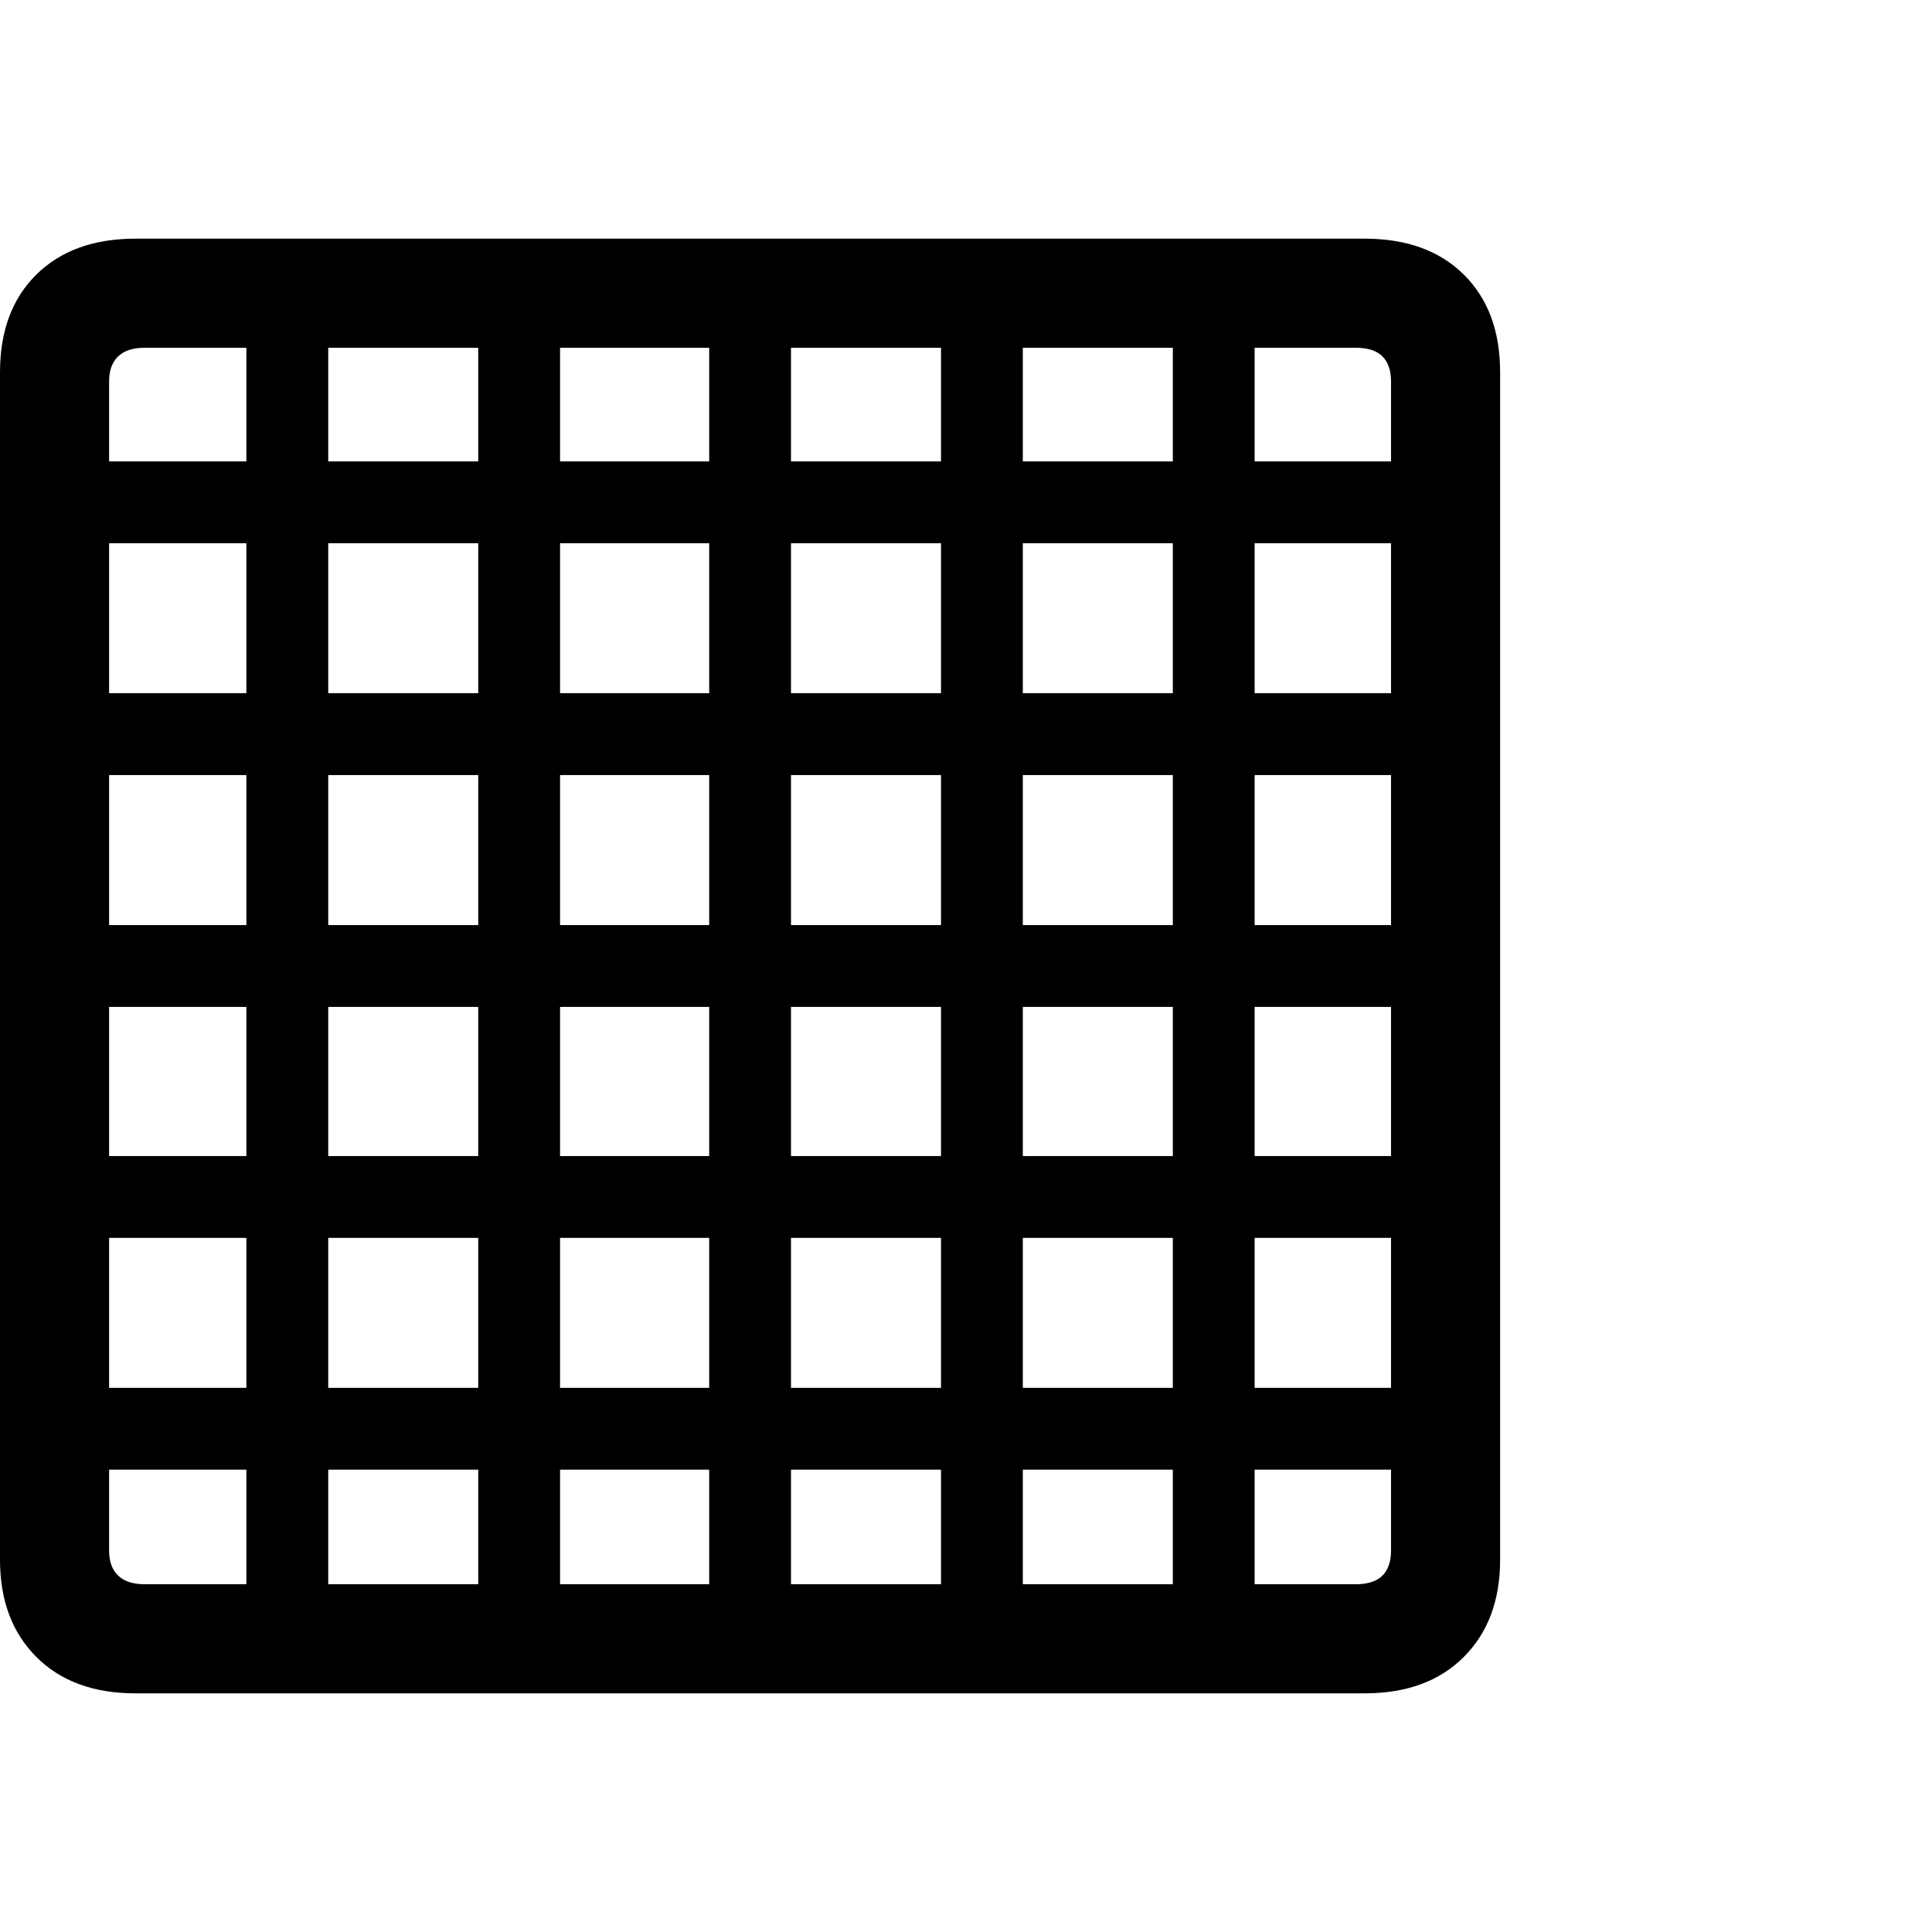<svg version="1.1" xmlns="http://www.w3.org/2000/svg" style="fill:rgba(0,0,0,1.0)" width="256" height="256" viewBox="0 0 33.203 25.0">
  <defs>
    <style type="text/css" id="current-color-scheme">.ColorScheme-Highlight { color:#000000; }</style>
  </defs><path class="ColorScheme-Highlight" fill="currentColor" d="M2.328 25 L23.453 25 C24.172 25 24.74 24.792 25.156 24.375 C25.573 23.958 25.781 23.401 25.781 22.703 L25.781 2.297 C25.781 1.589 25.573 1.029 25.156 0.617 C24.74 0.206 24.172 -0 23.453 -0 L2.328 -0 C1.609 -0 1.042 0.206 0.625 0.617 C0.208 1.029 0 1.589 0 2.297 L0 22.703 C0 23.401 0.208 23.958 0.625 24.375 C1.042 24.792 1.609 25 2.328 25 Z M4.234 24.062 L5.641 24.062 L5.641 0.938 L4.234 0.938 Z M0.938 21.156 L24.891 21.156 L24.891 19.75 L0.938 19.75 Z M8.219 24.062 L9.625 24.062 L9.625 0.938 L8.219 0.938 Z M0.938 17.172 L24.891 17.172 L24.891 15.766 L0.938 15.766 Z M2.484 23.125 C2.286 23.125 2.135 23.076 2.031 22.977 C1.927 22.878 1.875 22.734 1.875 22.547 L1.875 2.453 C1.875 2.266 1.927 2.122 2.031 2.023 C2.135 1.924 2.286 1.875 2.484 1.875 L23.297 1.875 C23.505 1.875 23.659 1.924 23.758 2.023 C23.857 2.122 23.906 2.266 23.906 2.453 L23.906 22.547 C23.906 22.734 23.857 22.878 23.758 22.977 C23.659 23.076 23.505 23.125 23.297 23.125 Z M0.938 13.203 L24.891 13.203 L24.891 11.797 L0.938 11.797 Z M12.188 24.062 L13.594 24.062 L13.594 0.938 L12.188 0.938 Z M16.172 24.062 L17.578 24.062 L17.578 0.938 L16.172 0.938 Z M0.938 9.219 L24.891 9.219 L24.891 7.812 L0.938 7.812 Z M20.156 24.062 L21.562 24.062 L21.562 0.938 L20.156 0.938 Z M0.938 5.234 L24.891 5.234 L24.891 3.828 L0.938 3.828 Z M33.203 23.438" /></svg>